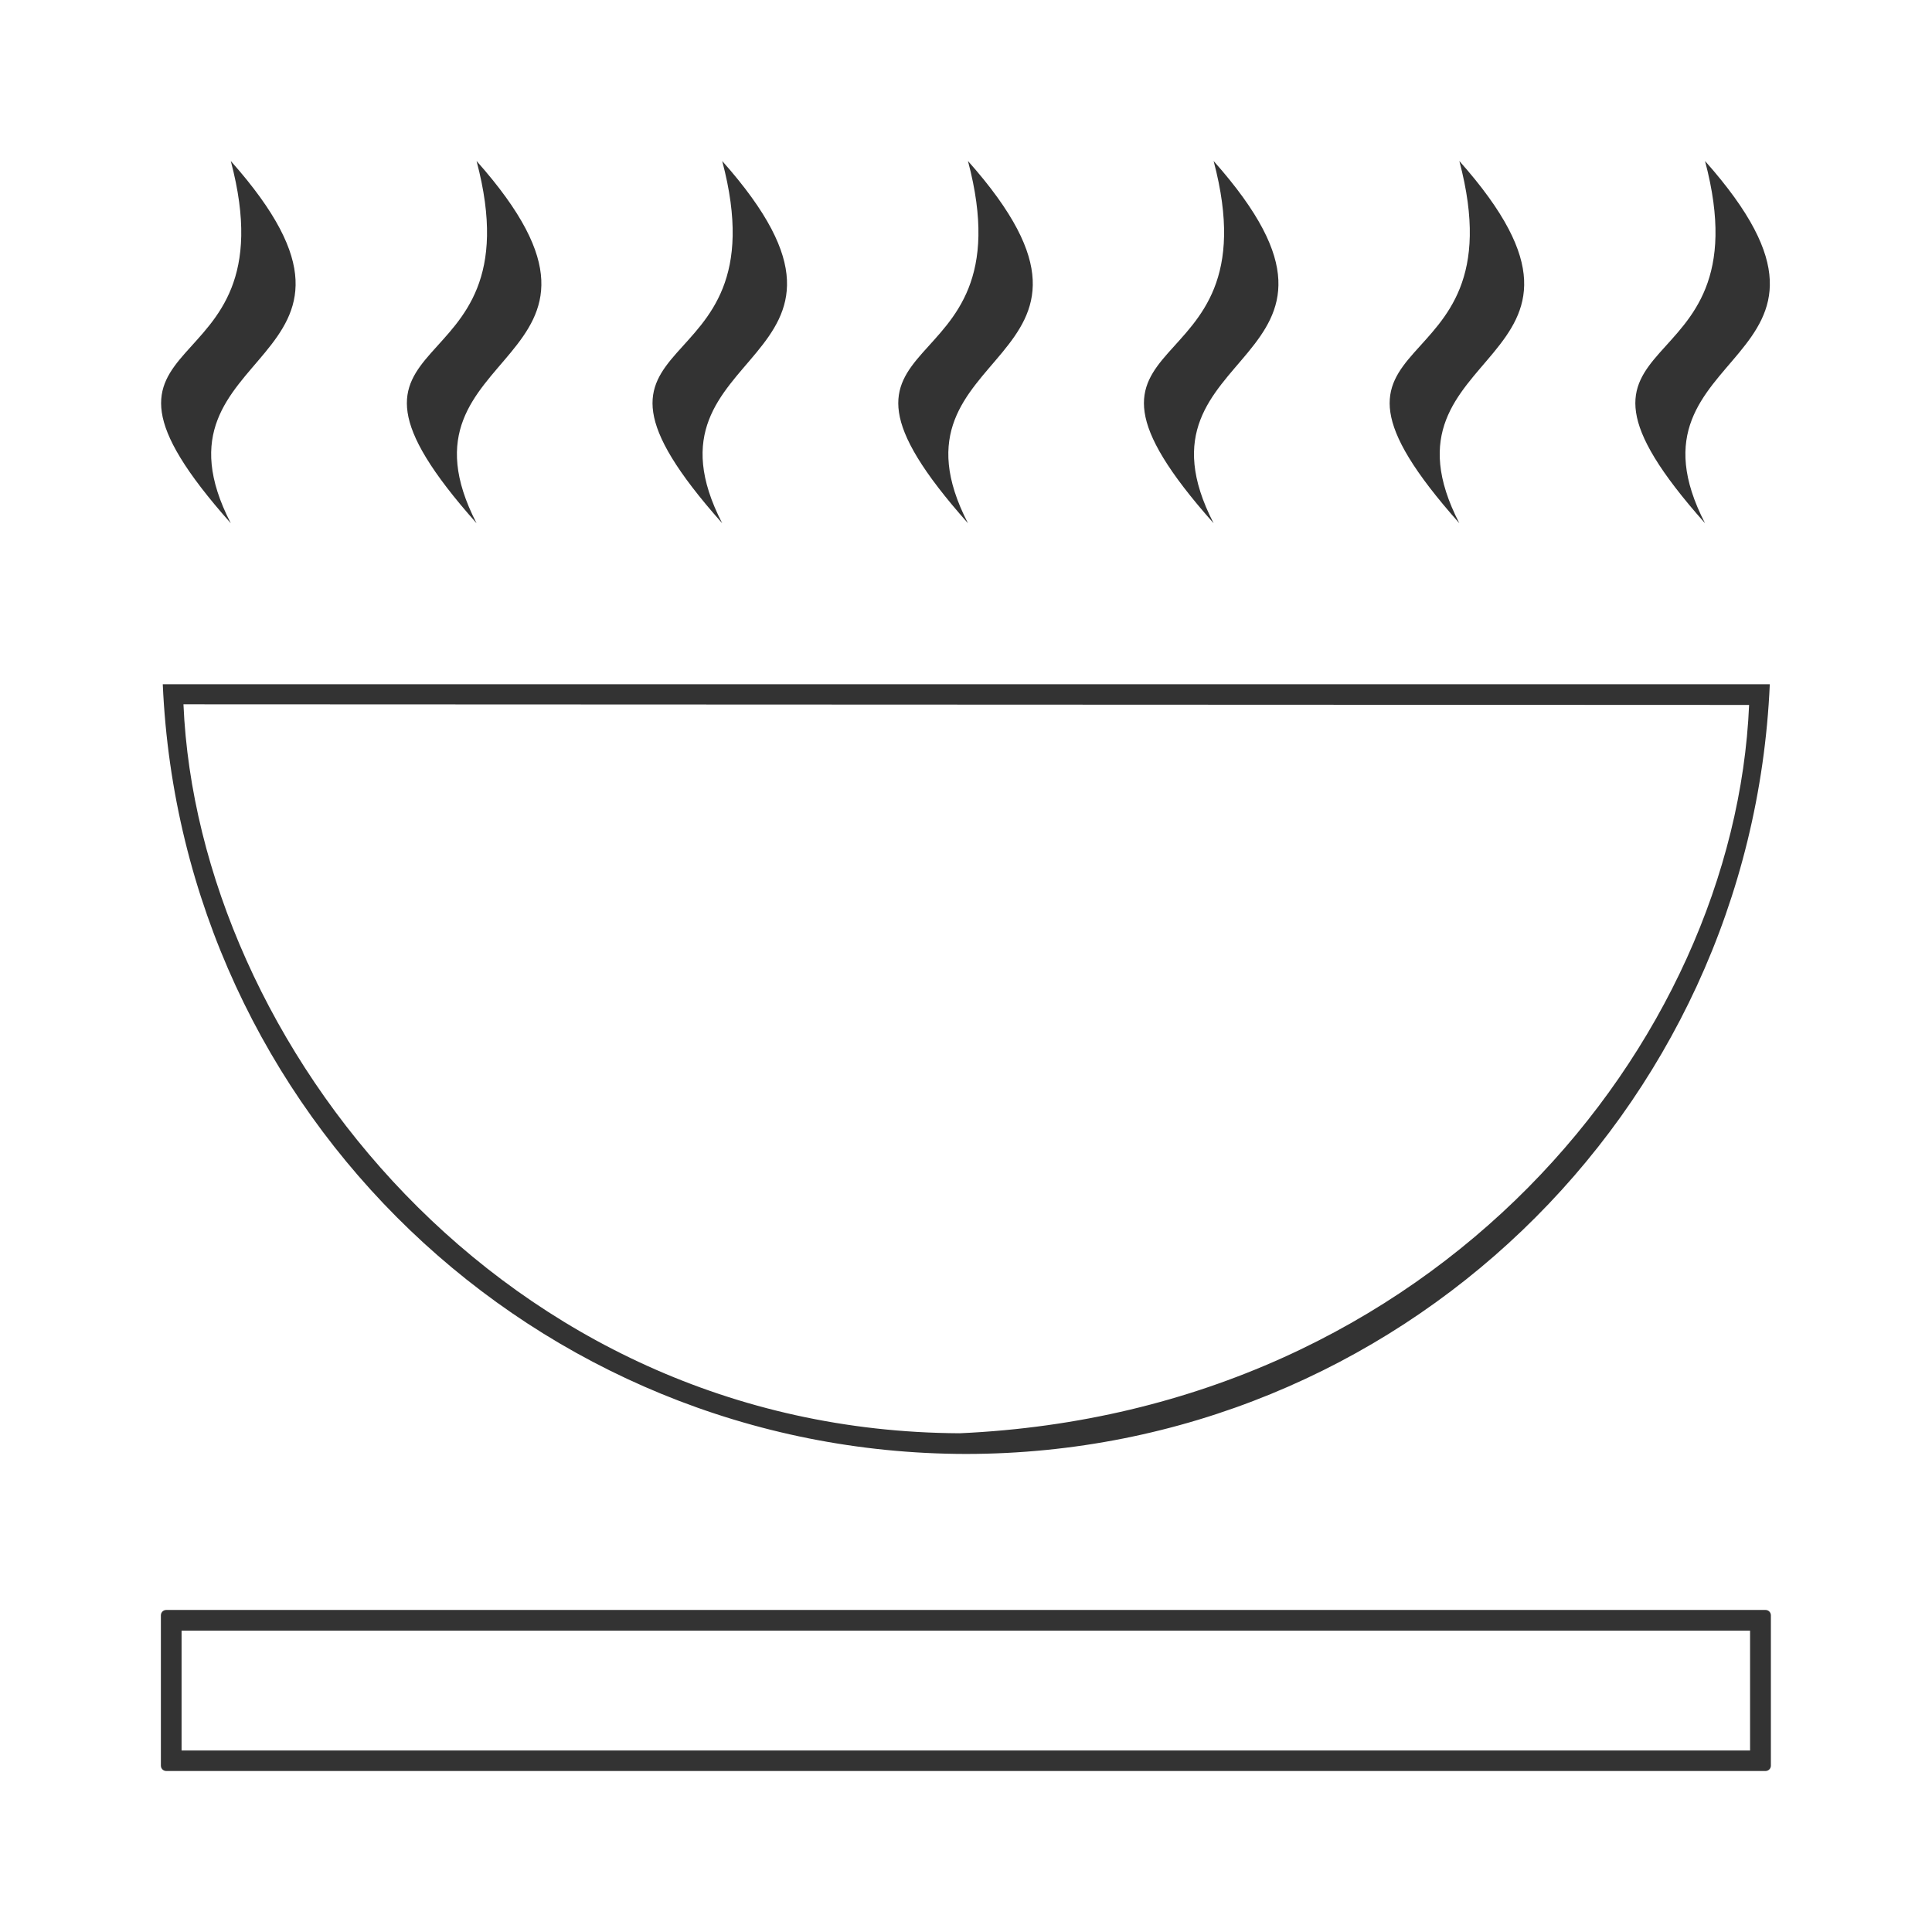 <svg width="48" height="48" viewBox="0 0 48 48" fill="none" xmlns="http://www.w3.org/2000/svg">
<path fill-rule="evenodd" clip-rule="evenodd" d="M5.734 4C7.293 9.879 1.152 7.845 5.734 13C3.425 8.527 10.316 9.155 5.734 4ZM11.84 4C13.399 9.879 7.258 7.845 11.84 13C9.53 8.527 16.422 9.155 11.84 4ZM17.943 4C19.502 9.879 13.361 7.845 17.943 13C15.634 8.527 22.525 9.155 17.943 4ZM24.049 4C25.608 9.879 19.466 7.845 24.049 13C21.739 8.527 28.631 9.155 24.049 4ZM30.152 4C31.711 9.879 25.57 7.845 30.152 13C27.843 8.527 34.734 9.155 30.152 4ZM36.257 4C37.816 9.879 31.675 7.845 36.257 13C33.948 8.527 40.84 9.155 36.257 4ZM42.361 4C43.92 9.879 37.779 7.845 42.361 13C40.052 8.527 46.943 9.155 42.361 4ZM4.044 17C4.513 27.685 13.305 36.11 24.001 36.123C34.701 36.117 43.5 27.69 43.97 17H4.044ZM4.558 17.498L43.456 17.514C43.098 25.899 35.708 35.075 23.845 35.609C12.471 35.556 4.915 25.879 4.558 17.498ZM4.13 39.999C4.057 39.999 3.997 40.058 3.997 40.132V43.867C3.997 43.941 4.057 44 4.13 44H43.864C43.938 44 43.997 43.941 43.997 43.867V40.132C43.997 40.058 43.938 39.999 43.864 39.999H4.13ZM4.511 40.513H43.48V43.491H4.511V40.513Z" fill="#333333"/>
</svg>
